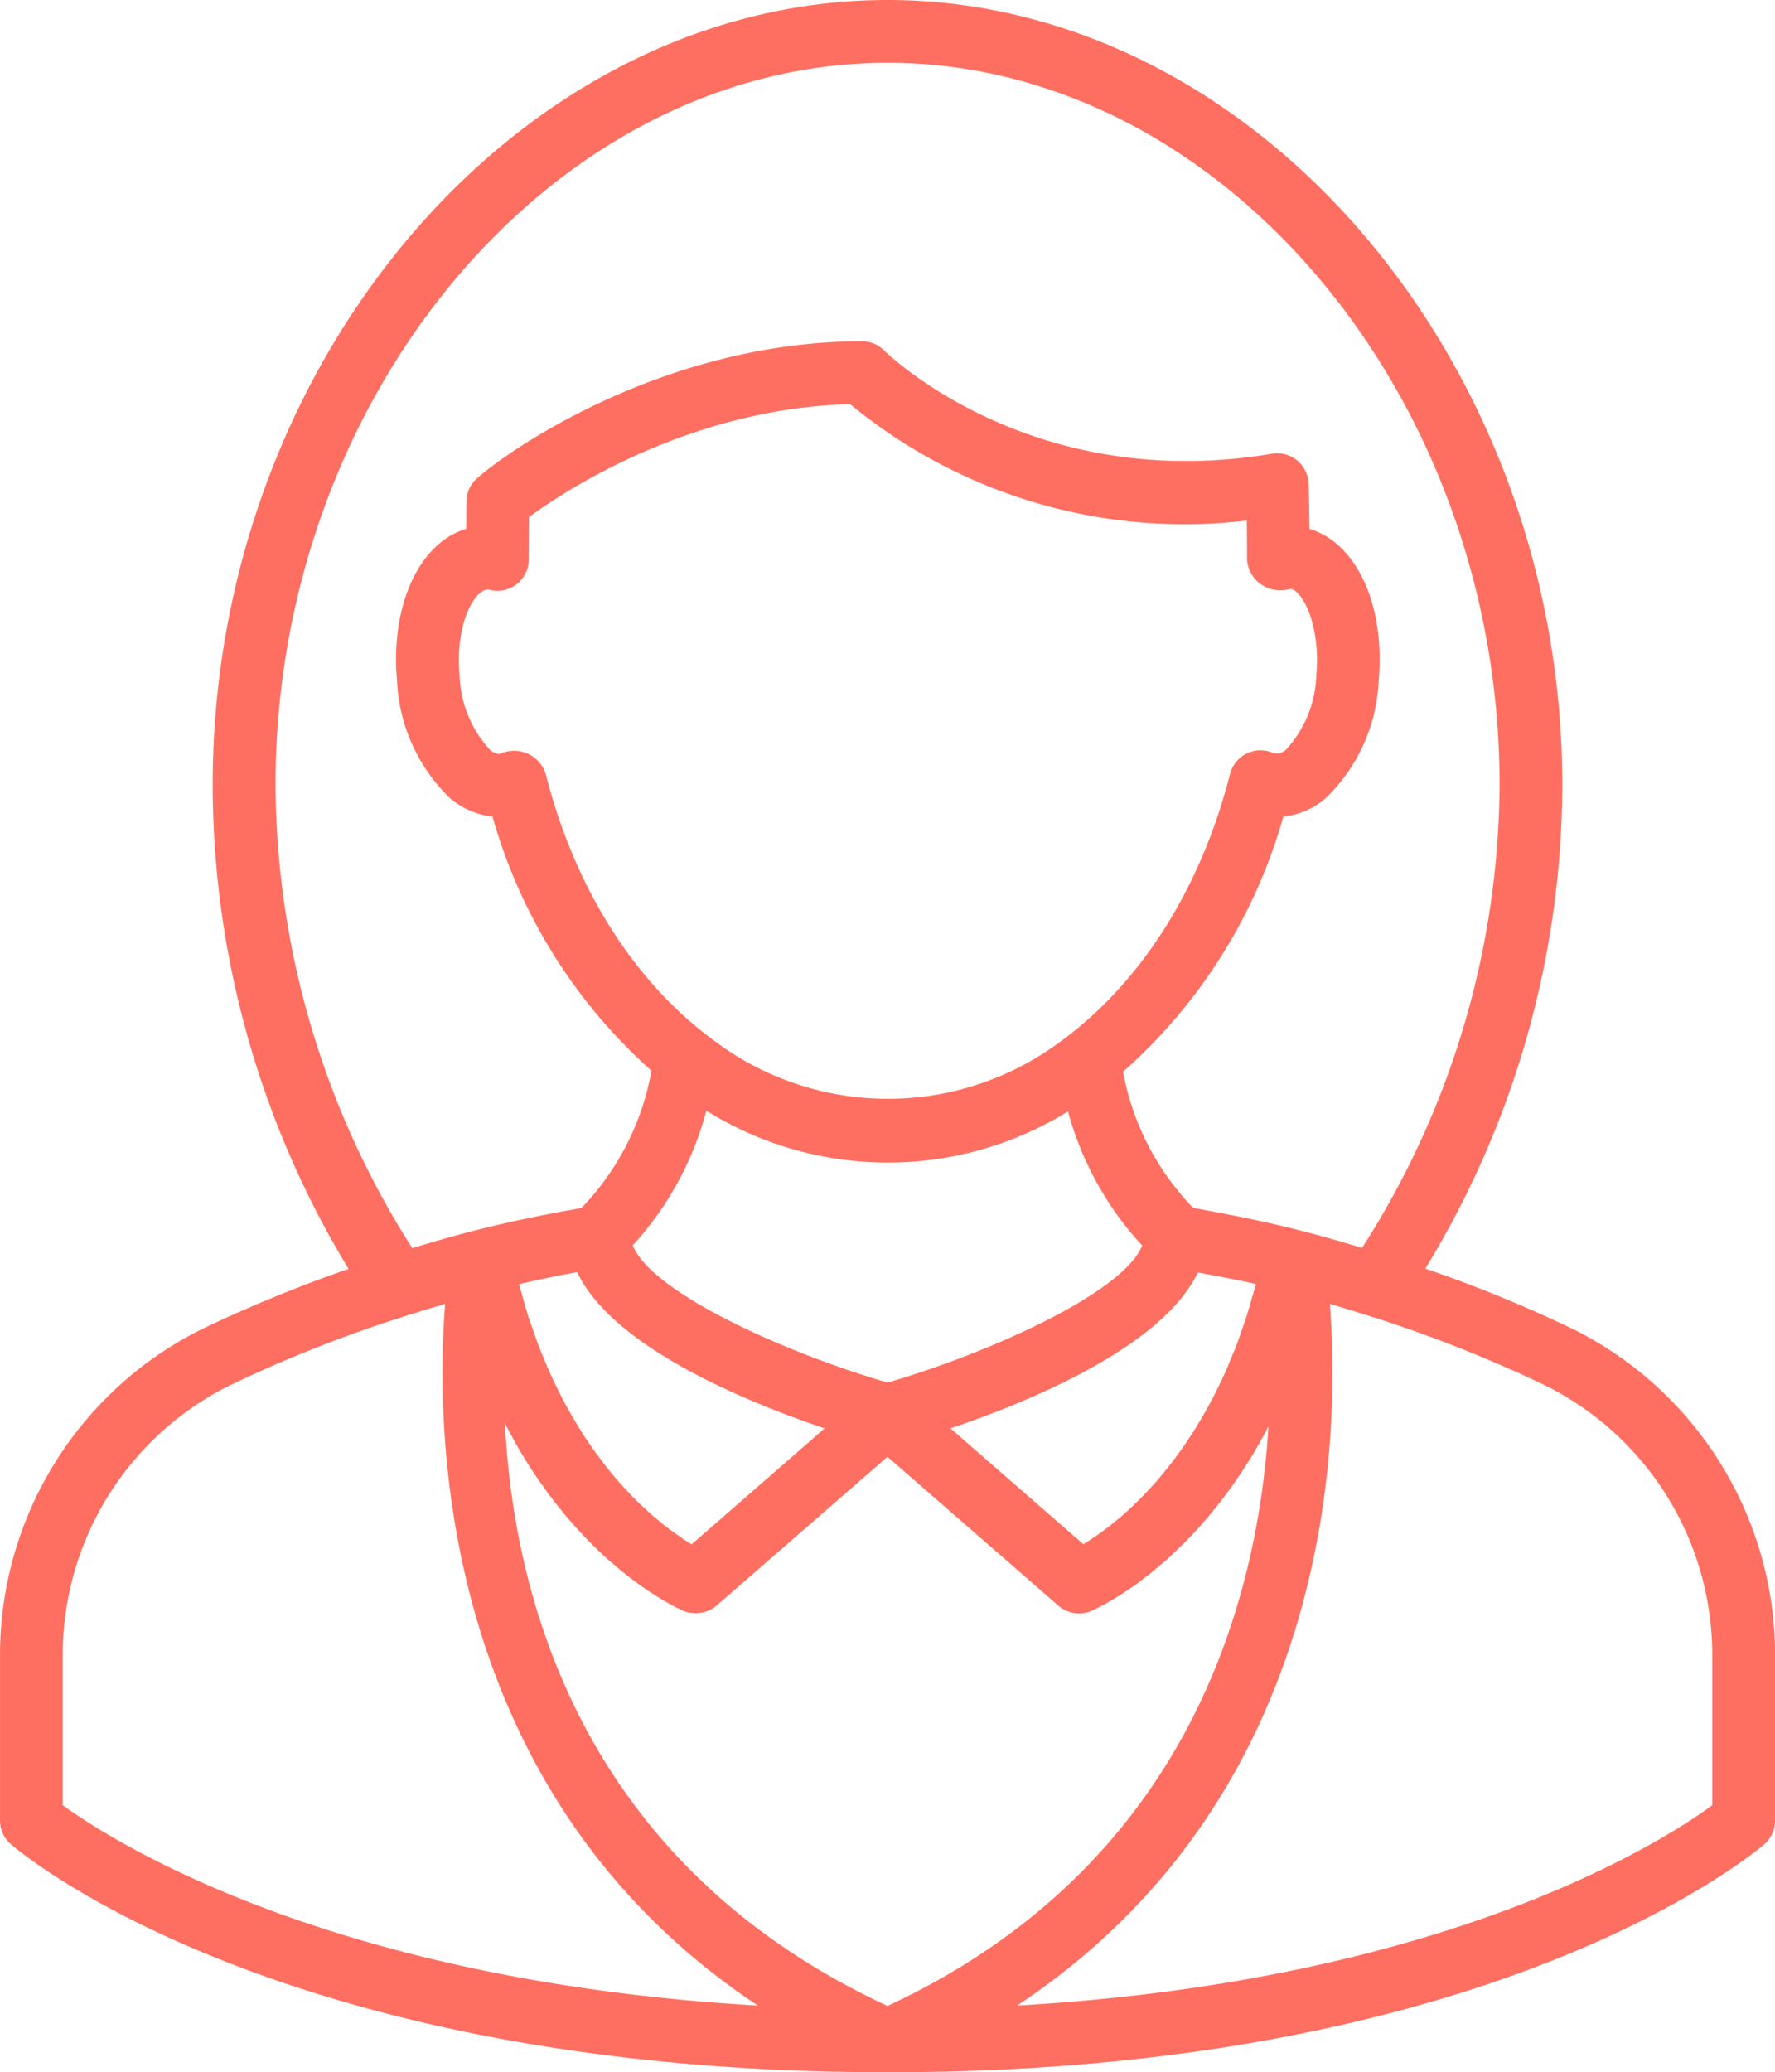 <svg xmlns="http://www.w3.org/2000/svg" width="107.114" height="125" viewBox="0 0 107.114 125">
  <defs>
    <style>
      .cls-1 {
        fill: #ff6f61;
      }
    </style>
  </defs>
  <g id="Gruppe_158" data-name="Gruppe 158" transform="translate(-140.355 -351.843)">
    <path id="Pfad_142" data-name="Pfad 142" class="cls-1" d="M235.275,432.008a81.317,81.317,0,0,0-8.907-3.644,56.088,56.088,0,0,0,8.265-29.181c0-25.665-18.65-47.34-40.716-47.34s-40.727,21.675-40.727,47.34a56.359,56.359,0,0,0,8.2,29.2,84.145,84.145,0,0,0-8.834,3.622,21.953,21.953,0,0,0-12.2,19.716v9.933a1.89,1.89,0,0,0,.659,1.429c.642.558,16.284,13.756,52.9,13.756h.011c36.609,0,52.246-13.2,52.9-13.756a1.9,1.9,0,0,0,.647-1.429v-9.933A21.958,21.958,0,0,0,235.275,432.008Zm-41.358-76.376c20.018,0,36.932,19.945,36.932,43.551a52.172,52.172,0,0,1-8.3,27.931c-1.311-.4-2.511-.737-3.666-1.032h0l-.056-.017h0c-2.126-.547-4.292-.971-6.468-1.362a15.921,15.921,0,0,1-4.23-8.215A32.238,32.238,0,0,0,217.8,401.1a4.7,4.7,0,0,0,2.561-1.116,10.472,10.472,0,0,0,3.192-7.087c.407-4.57-1.35-8.315-4.174-9.152-.011-1.072-.034-2.243-.056-2.751a1.9,1.9,0,0,0-2.2-1.786c-14.387,2.427-23.059-5.882-23.416-6.228a1.865,1.865,0,0,0-1.334-.552c-12.869,0-22.808,7.673-23.461,8.5a1.885,1.885,0,0,0-.407,1.133c-.011.251-.011.96-.017,1.68-2.818.837-4.582,4.587-4.174,9.152a10.494,10.494,0,0,0,3.187,7.087,4.745,4.745,0,0,0,2.573,1.116,32.285,32.285,0,0,0,9.593,15.33,15.9,15.9,0,0,1-4.225,8.282c-2.165.379-4.319.815-6.434,1.356h0l-.061.017c-1.172.3-2.383.642-3.711,1.049a52.335,52.335,0,0,1-8.254-27.948C156.98,375.577,173.894,355.632,193.918,355.632Zm-18.734,72.944c2.126,4.487,10.079,7.785,14.934,9.426l-8.025,6.992-.48-.3-.151-.111-.4-.274c-.067-.05-.139-.106-.212-.151-.134-.106-.262-.2-.4-.307-.084-.067-.162-.139-.245-.206-.134-.106-.273-.223-.419-.346-.089-.073-.179-.167-.274-.24-.139-.134-.285-.262-.43-.4-.1-.089-.2-.19-.3-.285-.145-.145-.29-.29-.435-.447-.1-.106-.212-.223-.318-.34-.145-.156-.29-.318-.441-.491-.106-.123-.218-.257-.329-.385-.145-.184-.29-.363-.435-.553-.112-.139-.223-.29-.335-.441q-.218-.293-.435-.6c-.112-.162-.223-.329-.335-.491-.145-.218-.285-.441-.424-.67-.112-.184-.223-.363-.329-.552-.145-.234-.279-.48-.419-.731-.106-.2-.218-.391-.318-.6-.139-.262-.262-.53-.4-.809-.1-.212-.207-.43-.307-.653-.128-.285-.251-.592-.374-.887-.095-.229-.19-.458-.279-.692-.123-.318-.24-.653-.352-.988-.084-.245-.179-.485-.262-.742-.112-.346-.212-.714-.318-1.083-.073-.256-.151-.508-.218-.776l-.034-.14C172.845,429.028,174.012,428.794,175.184,428.576Zm29.187-13.924a17.428,17.428,0,0,1-20.883-.011c-4.833-3.51-8.455-9.236-10.2-16.111a2,2,0,0,0-1.1-1.233,1.954,1.954,0,0,0-.8-.167,2.166,2.166,0,0,0-.887.19.867.867,0,0,1-.586-.262,6.939,6.939,0,0,1-1.825-4.492c-.274-3.053.871-5.14,1.719-5.168a1.908,1.908,0,0,0,1.691-.29,1.881,1.881,0,0,0,.765-1.523c0-.374.006-1.646.017-2.556,2.048-1.507,9.649-6.563,19.376-6.808a31.72,31.72,0,0,0,23.941,7.02c.005.932.011,1.881.011,2.344a1.942,1.942,0,0,0,.859,1.512,2.066,2.066,0,0,0,1.769.262c.692.084,1.825,2.165,1.551,5.207a6.939,6.939,0,0,1-1.825,4.492.884.884,0,0,1-.72.229,1.9,1.9,0,0,0-2.662,1.245C212.83,405.406,209.2,411.137,204.37,414.653Zm-21.391,4.185a20.71,20.71,0,0,0,21.826.045,19.326,19.326,0,0,0,4.476,8.092c-1.133,2.841-9.186,6.457-15.363,8.265-6.2-1.808-14.27-5.441-15.375-8.281A19.356,19.356,0,0,0,182.98,418.838Zm29.661,9.76c1.166.223,2.344.43,3.5.7l-.033.14c-.073.268-.151.525-.229.781-.1.363-.206.737-.318,1.077-.084.262-.167.508-.257.753-.117.329-.229.658-.346.977-.095.234-.19.469-.29.7-.117.29-.24.592-.368.882-.1.223-.206.435-.307.653-.134.274-.262.547-.4.809-.106.206-.212.4-.324.6-.134.24-.268.491-.413.731-.106.184-.218.363-.329.547-.139.229-.285.452-.424.664l-.335.5c-.145.2-.29.4-.435.6-.112.151-.229.3-.34.441-.139.19-.285.368-.435.547-.112.134-.218.268-.329.4-.145.162-.29.324-.435.48l-.324.346c-.145.156-.285.3-.43.441-.1.095-.2.2-.307.29-.134.14-.273.262-.413.391-.095.078-.2.173-.285.257l-.407.329-.257.212c-.139.112-.268.207-.4.307l-.212.151c-.14.106-.274.2-.407.285l-.145.1c-.167.106-.329.212-.474.3L197.712,438C202.562,436.367,210.5,433.069,212.641,428.6ZM170.9,437.84c.162.318.324.614.491.91.19.352.385.686.586,1.01.167.279.34.541.508.809.206.307.407.6.614.887.173.246.34.485.519.714.207.274.413.536.619.781.173.218.346.43.519.625.212.24.413.463.614.681.173.19.34.368.513.541.2.206.4.4.6.591l.48.452c.2.179.4.34.592.5.145.128.29.257.435.368.2.156.374.3.558.43.134.1.268.2.391.29.179.128.346.246.513.352a3.6,3.6,0,0,0,.324.212c.167.117.313.2.463.29l.245.151c.156.084.285.156.4.223.056.022.112.061.162.084a2.349,2.349,0,0,0,.324.156l.056.033c.095.045.162.073.19.089a1.779,1.779,0,0,0,.653.123l.078.017c.039,0,.078-.017.112-.017a1.823,1.823,0,0,0,.424-.073,1.727,1.727,0,0,0,.179-.056,1.844,1.844,0,0,0,.53-.318l10.319-8.979,10.313,8.979a1.9,1.9,0,0,0,1.976.323c.028-.017.089-.045.19-.089l.078-.039c.084-.039.179-.084.307-.151l.173-.089c.117-.067.24-.14.385-.218l.251-.156c.151-.089.3-.173.452-.279a3.972,3.972,0,0,0,.34-.223c.162-.106.324-.218.508-.341.123-.095.257-.2.391-.3.179-.14.357-.274.553-.424l.446-.379c.19-.162.38-.318.575-.491.162-.156.324-.307.491-.463.2-.2.4-.38.6-.586.173-.173.346-.352.519-.547.2-.218.4-.435.6-.67.179-.2.357-.419.53-.636.206-.246.407-.5.608-.77.179-.234.357-.48.536-.726.2-.284.4-.575.6-.876.173-.268.346-.541.525-.826.19-.318.385-.642.569-.988.162-.285.318-.569.474-.871-.631,10.369-4.766,26.486-22.987,34.957-18.561-8.622-22.574-24.806-23.087-35.141Zm-26.759,13.885a18.148,18.148,0,0,1,10.062-16.307,80.452,80.452,0,0,1,10.525-4.163c.887-.284,1.7-.53,2.489-.764-.614,7.818-.368,29.566,18.868,42.323-25.8-1.484-38.981-9.928-41.944-12.088Zm99.541,9.007c-2.947,2.165-16.039,10.6-41.944,12.082,19.242-12.757,19.482-34.5,18.868-42.323.8.24,1.618.486,2.528.776a80.638,80.638,0,0,1,10.486,4.152h0a18.148,18.148,0,0,1,10.062,16.307Z" transform="translate(0 0)"/>
  </g>
</svg>
